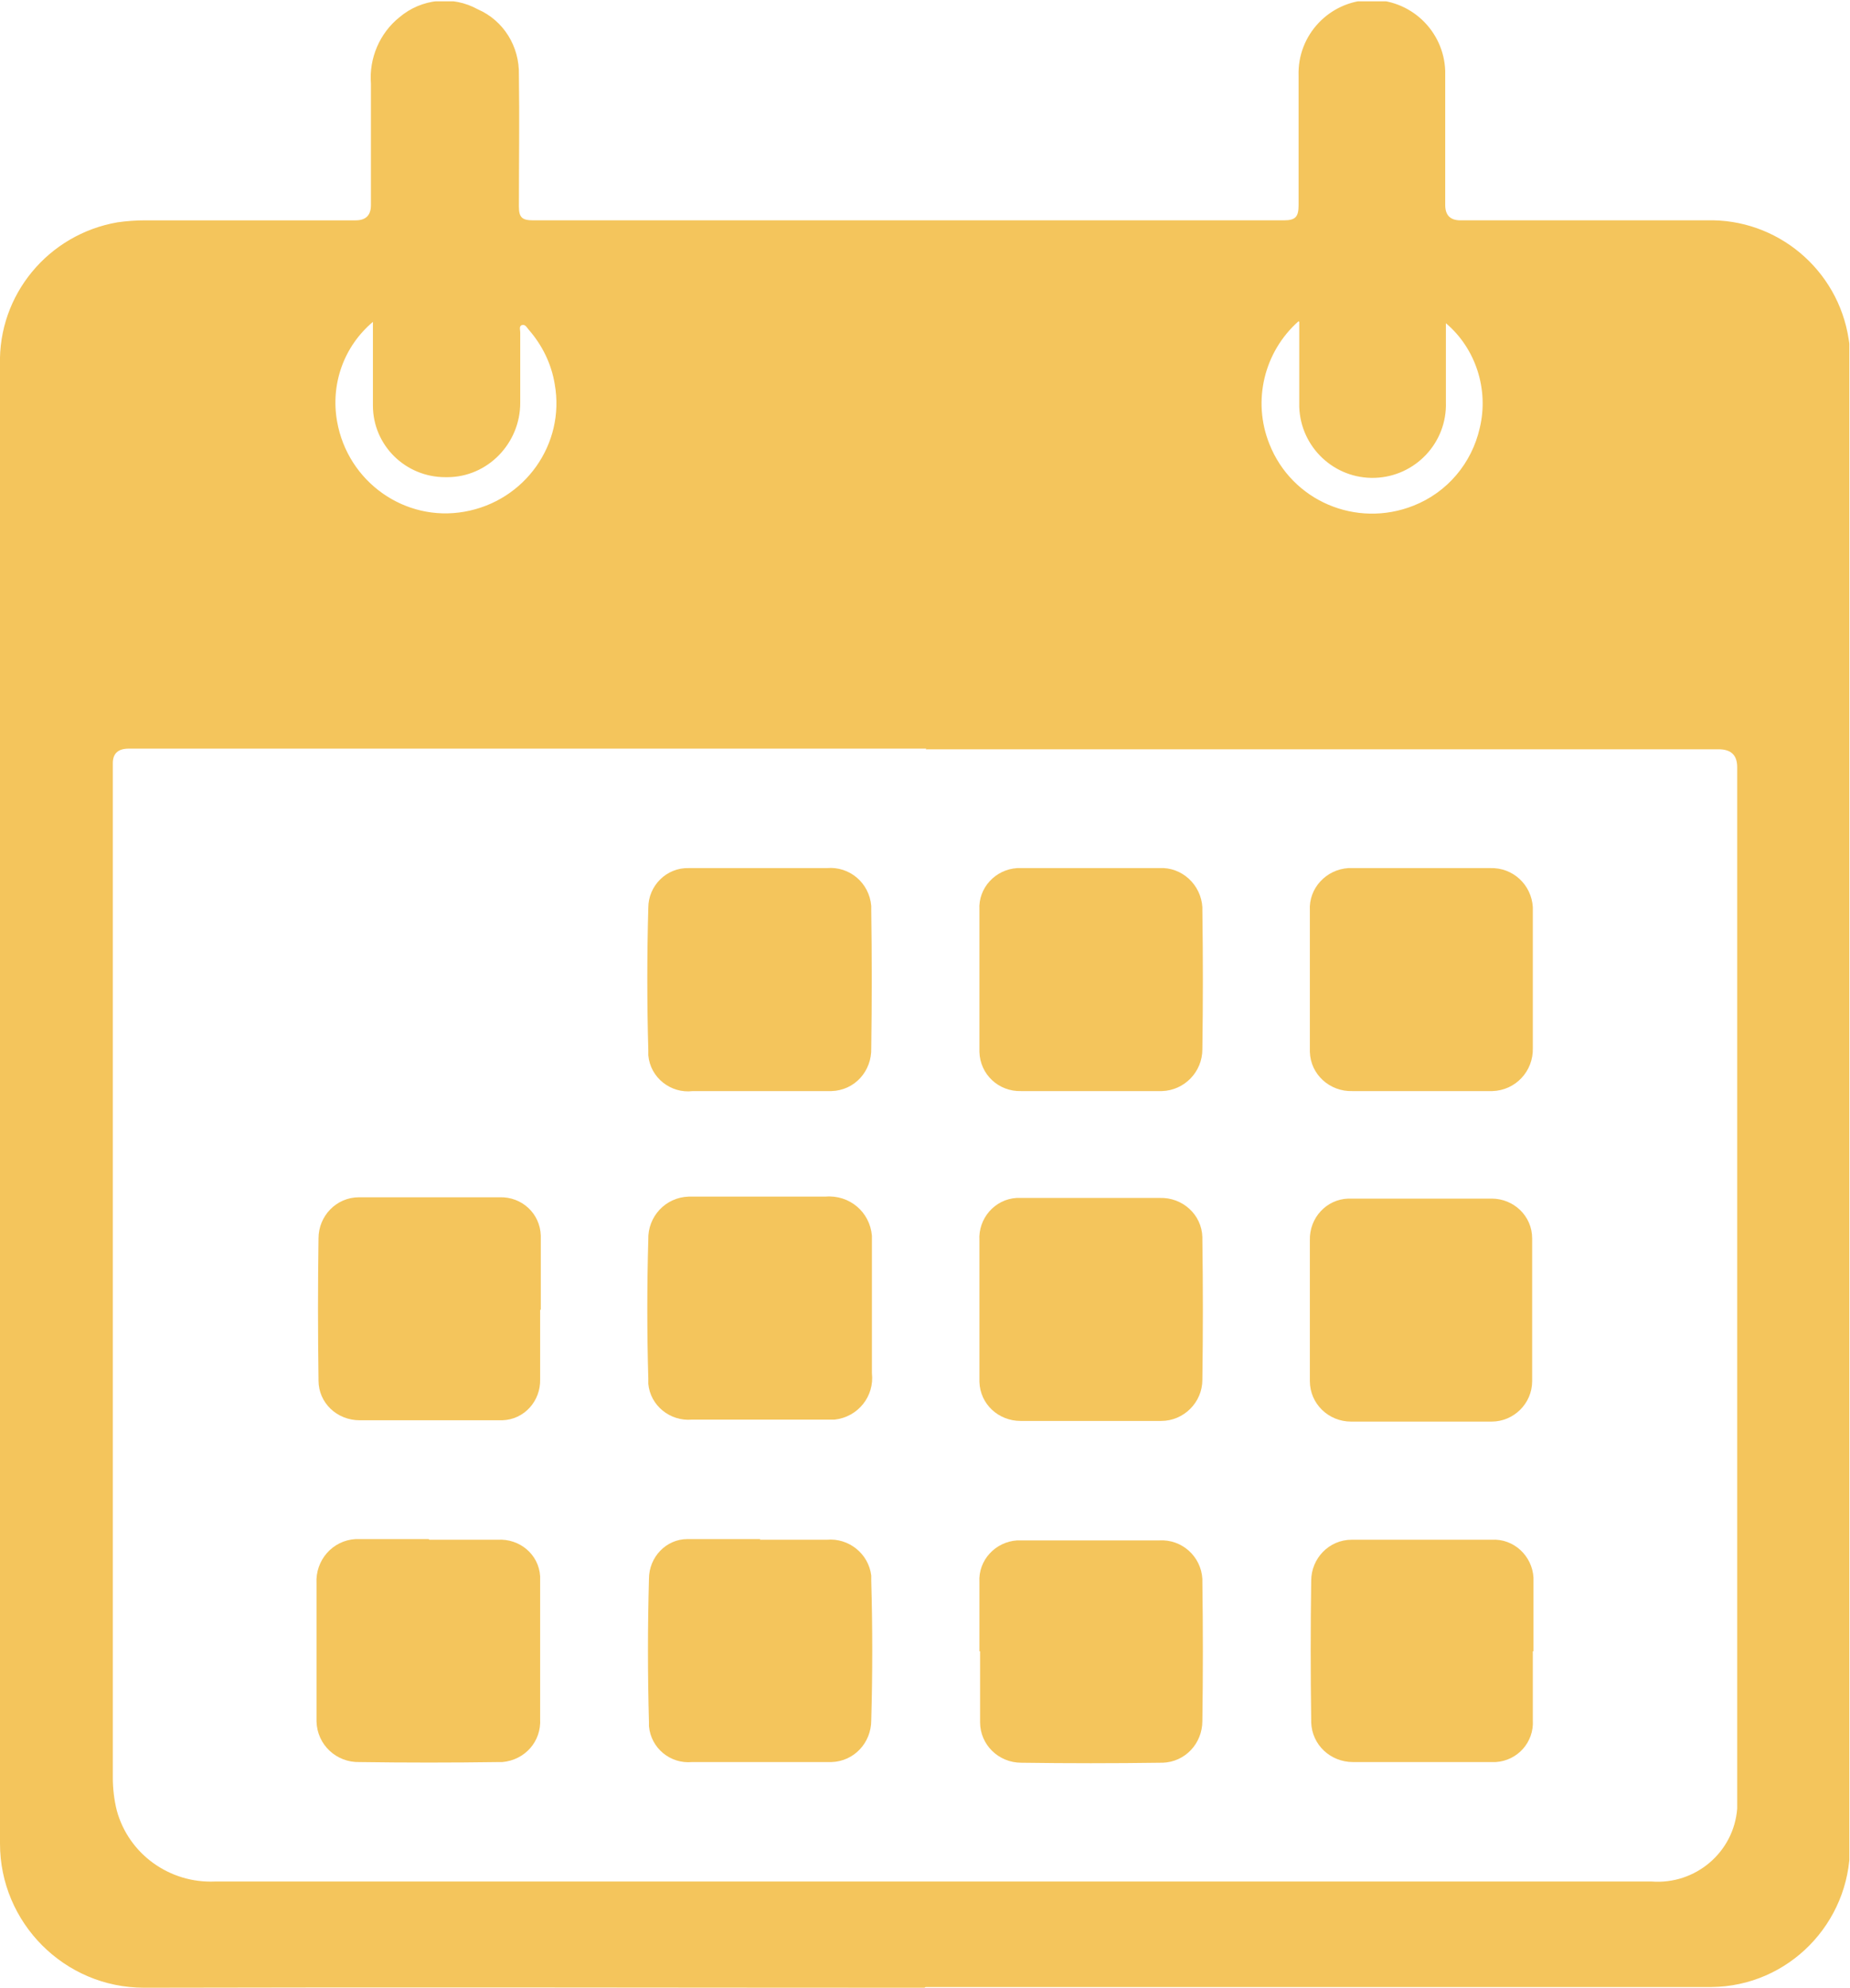 <?xml version="1.0" encoding="UTF-8"?><svg id="a" xmlns="http://www.w3.org/2000/svg" width="27.88" height="29.95" xmlns:xlink="http://www.w3.org/1999/xlink" viewBox="0 0 27.88 29.95"><defs><clipPath id="c"><rect x="0" y=".02" width="27.87" height="29.93" fill="none" stroke-width="0"/></clipPath></defs><g id="b"><g clip-path="url(#c)"><g id="d"><path id="e" d="m13.93,29.95c-3.92,0-7.84-.01-11.76,0C.97,29.95,0,28.97,0,27.78V5.5c-.03-1.06.73-1.97,1.77-2.15.14-.02.28-.03.42-.03h3.17q.23,0,.23-.23v-1.83c-.03-.38.13-.76.43-1,.33-.28.8-.33,1.18-.12.39.17.63.56.62.99.01.66,0,1.32,0,1.98,0,.17.05.21.22.21h11.31c.18,0,.22-.06.22-.23v-1.95c-.02-.61.46-1.12,1.07-1.14.61-.02,1.12.46,1.14,1.07v2.02q0,.23.23.23h3.71c1.06-.03,1.98.74,2.14,1.79.02.11.02.22.02.33v22.38c0,1.16-.93,2.11-2.09,2.12h-11.84m.01-18.66H1.94q-.24,0-.24.22v15.28c0,.17.02.34.06.5.18.66.8,1.1,1.48,1.07h21.65c.66.05,1.24-.44,1.29-1.1v-15.69c0-.18-.09-.27-.28-.27h-11.95m5.62-6.45c-.52.46-.7,1.2-.44,1.85.34.86,1.31,1.27,2.17.93.51-.2.88-.64,1-1.17.14-.58-.06-1.2-.51-1.58v1.19c.02.61-.46,1.12-1.07,1.14s-1.12-.46-1.14-1.07v-1.28m-13.96,0c-.44.37-.64.94-.54,1.5.16.91,1.02,1.52,1.92,1.36.91-.16,1.52-1.02,1.36-1.92-.05-.31-.19-.59-.39-.82-.03-.03-.05-.09-.11-.07-.04.02-.02.07-.02.11v1.06c0,.61-.49,1.12-1.1,1.12h-.03c-.6,0-1.09-.48-1.09-1.08v-1.25" fill="#f4c55c" stroke-width="0"/><path id="f" d="m11.45,13.08h1.01c.34-.03.64.22.67.57v.07c.01.69.01,1.38,0,2.07.01.35-.25.64-.6.65h-2.09c-.33.04-.64-.2-.67-.54v-.08c-.02-.71-.02-1.43,0-2.14,0-.34.28-.61.61-.6h1.07" fill="#f4c55c" stroke-width="0"/><path id="g" d="m11.45,23.2h1.01c.33-.03.63.21.67.54v.08c.02.7.02,1.4,0,2.1,0,.34-.26.62-.6.63h-2.1c-.33.03-.62-.21-.65-.54v-.06c-.02-.72-.02-1.44,0-2.16,0-.33.26-.6.58-.6h1.1" fill="#f4c55c" stroke-width="0"/><path id="h" d="m11.44,21.39h-1.01c-.33.03-.63-.21-.66-.54v-.08c-.02-.7-.02-1.39,0-2.09-.01-.35.26-.64.61-.65h2.06c.36-.03.67.23.7.59v2.07c.04.35-.21.66-.56.7h-1.13" fill="#f4c55c" stroke-width="0"/><path id="i" d="m19.74,19.73v-1.04c-.01-.34.25-.62.58-.63h2.16c.33,0,.61.26.61.6h0v2.15c0,.34-.28.61-.61.61h-2.12c-.34,0-.62-.27-.62-.61v-1.07" fill="#f4c55c" stroke-width="0"/><path id="j" d="m23.1,24.88v1.04c.02.33-.23.61-.56.63h-2.15c-.34,0-.62-.26-.63-.6v-.03c-.01-.7-.01-1.4,0-2.1,0-.34.27-.62.61-.62h2.11c.33-.02.61.24.63.57v1.11" fill="#f4c55c" stroke-width="0"/><path id="k" d="m8.14,19.74v1.04c.01.33-.24.61-.57.62h-2.15c-.34,0-.62-.26-.62-.6v-.02c-.01-.71-.01-1.42,0-2.12,0-.34.27-.62.61-.62h2.12c.33-.01.61.24.62.58v1.11" fill="#f4c55c" stroke-width="0"/><path id="l" d="m14.76,14.75v-1.04c-.02-.33.24-.61.57-.63h2.14c.34-.02.63.25.65.59v.04c.01.7.01,1.4,0,2.1,0,.34-.27.62-.61.63h-2.12c-.34.01-.62-.25-.63-.59v-1.1" fill="#f4c55c" stroke-width="0"/><path id="m" d="m19.74,14.76v-1.04c-.02-.34.25-.62.58-.64h2.14c.34-.01.62.25.64.59v2.12c.01.35-.26.64-.61.65h-2.11c-.34.01-.63-.25-.64-.59v-1.08" fill="#f4c55c" stroke-width="0"/><path id="n" d="m14.76,19.72v-1.03c-.02-.33.23-.62.56-.64h2.16c.34-.01.63.25.64.59v.03c.01.71.01,1.41,0,2.12,0,.34-.28.62-.62.62h-2.12c-.33,0-.61-.25-.62-.59v-1.1" fill="#f4c55c" stroke-width="0"/><path id="o" d="m6.47,23.2h1.03c.33-.02.62.22.64.55v2.15c.02.34-.23.62-.57.65h-.06c-.7.01-1.39.01-2.09,0-.35.01-.64-.26-.65-.61v-2.08c-.02-.35.24-.65.59-.67h1.1" fill="#f4c55c" stroke-width="0"/><path id="p" d="m14.76,24.88v-1.04c-.02-.33.24-.61.57-.63h2.14c.34-.02.63.24.65.58v.04c.01.7.01,1.4,0,2.1,0,.34-.26.62-.6.63h-.03c-.7.01-1.4.01-2.1,0-.34,0-.62-.27-.62-.61v-1.07" fill="#f4c55c" stroke-width="0"/></g></g></g></svg>